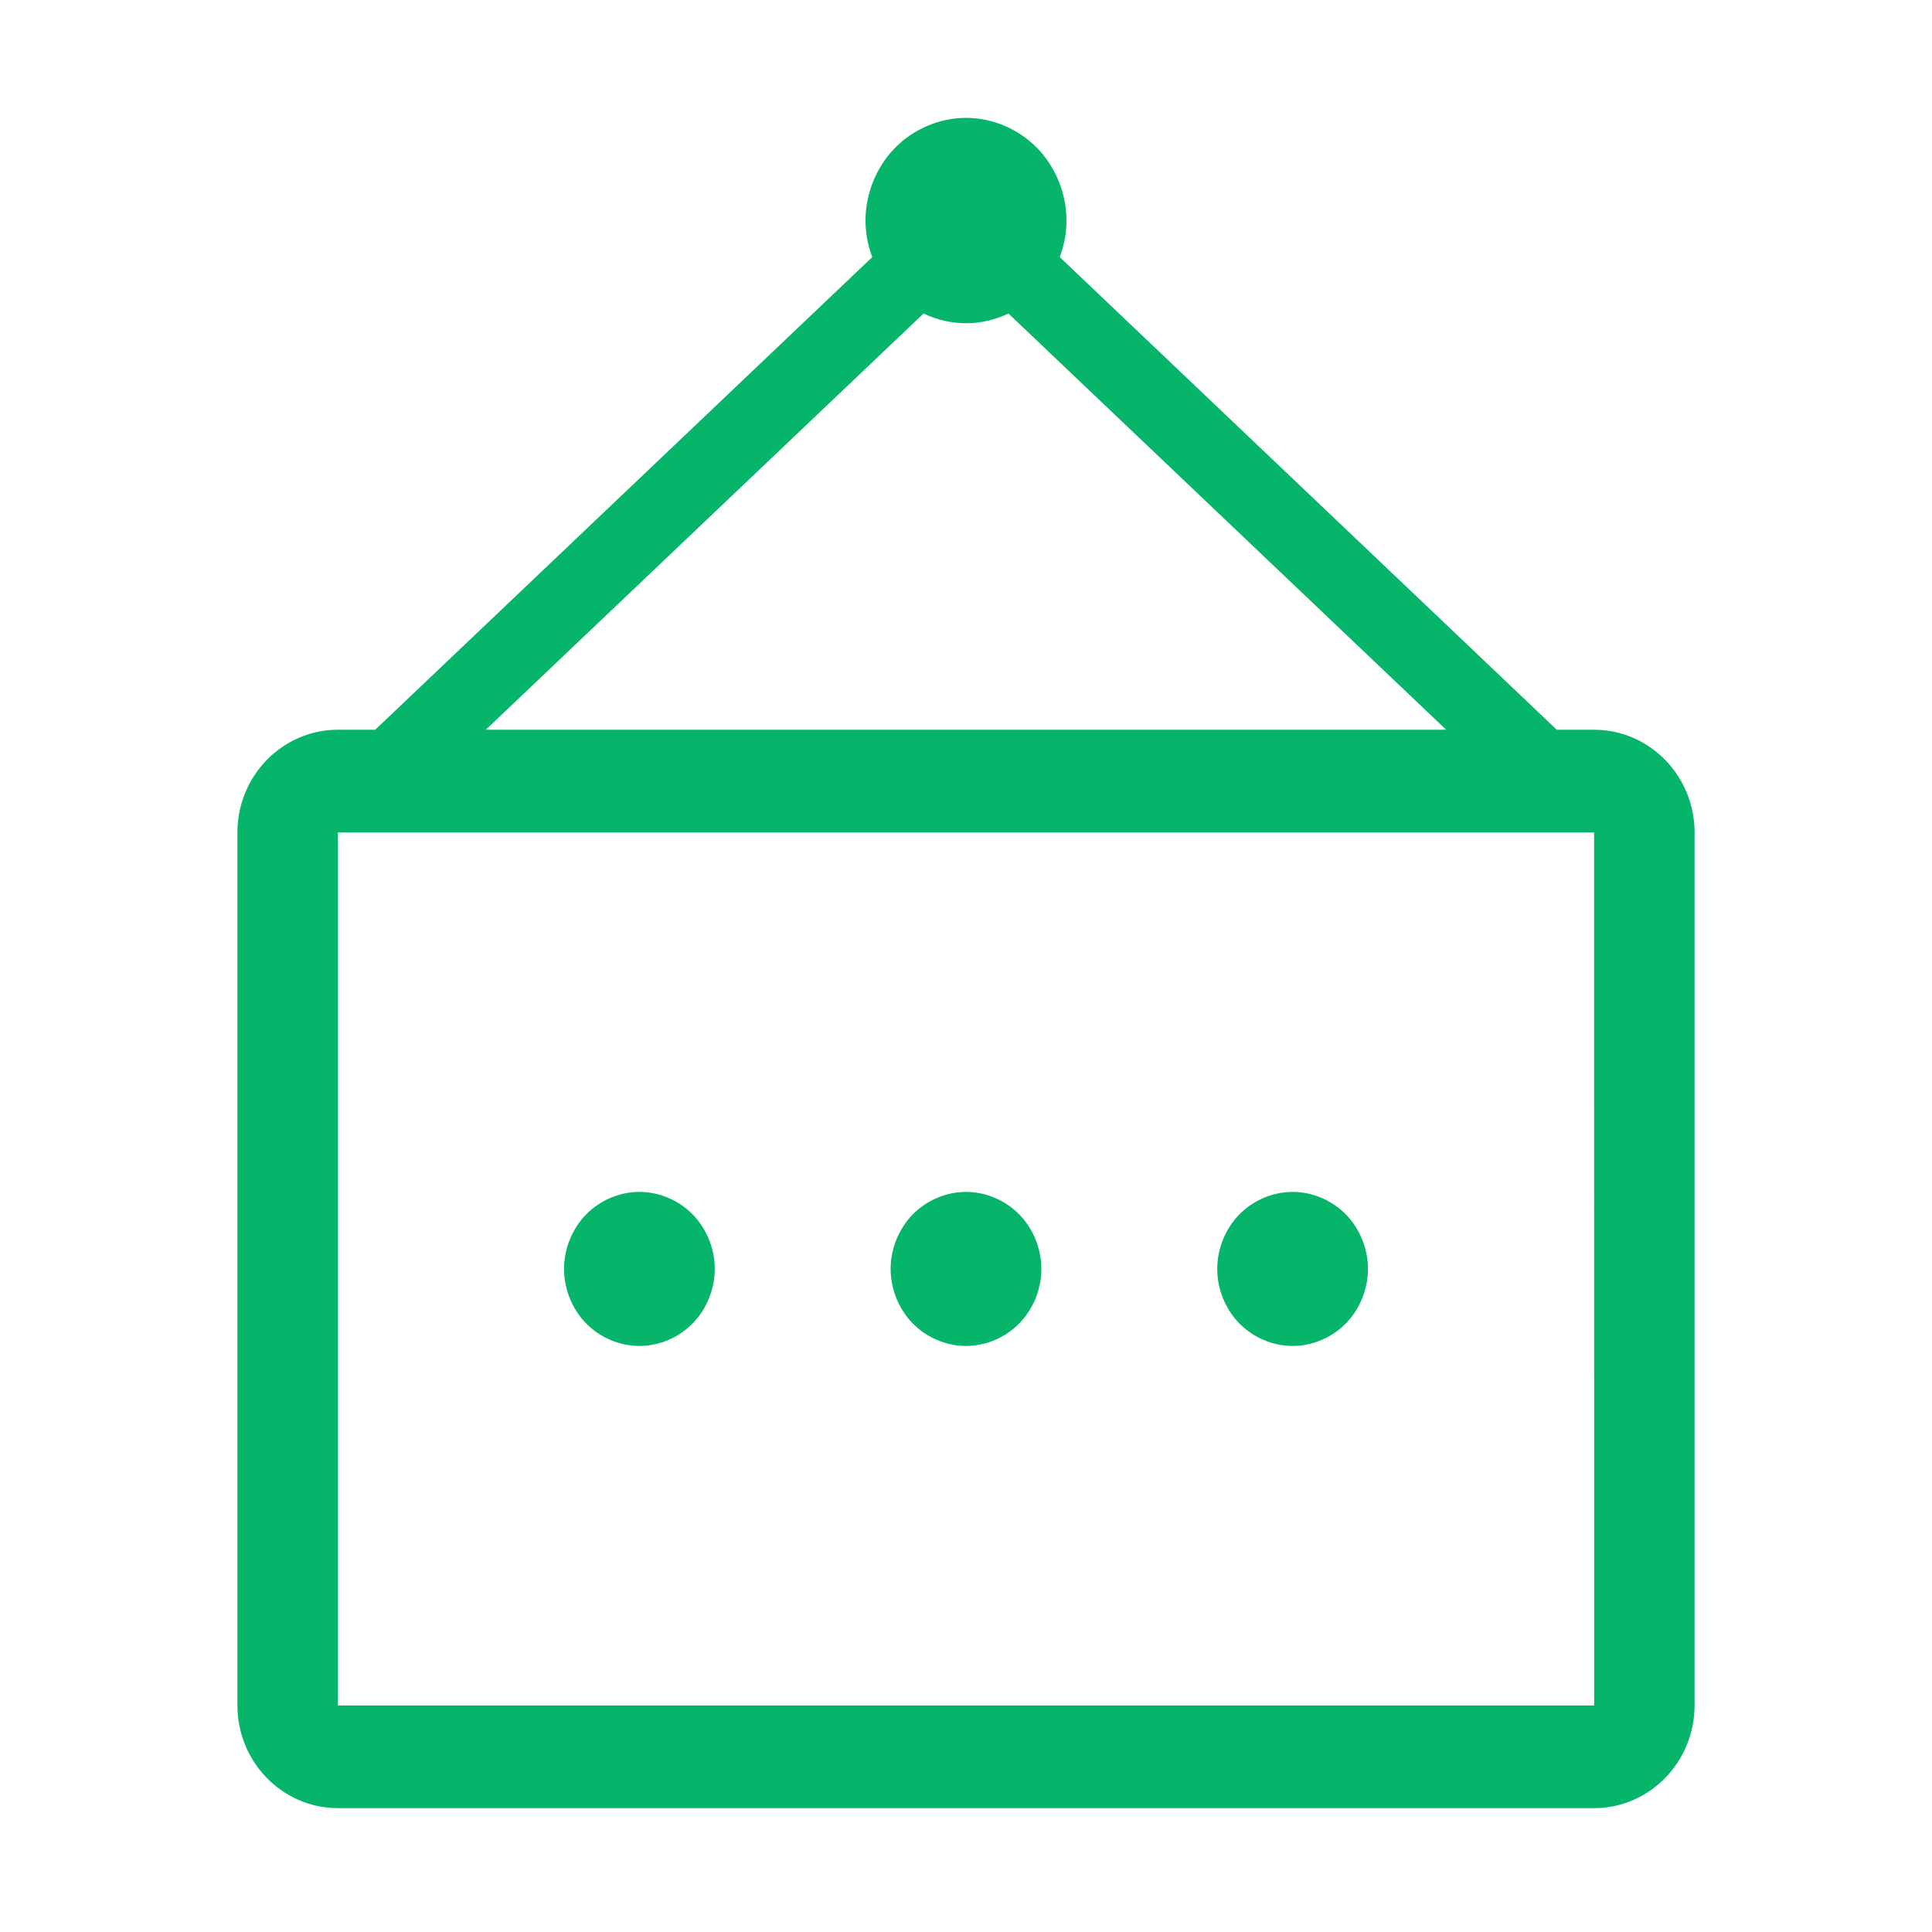 <?xml version="1.0" standalone="no"?><!DOCTYPE svg PUBLIC "-//W3C//DTD SVG 1.1//EN" "http://www.w3.org/Graphics/SVG/1.1/DTD/svg11.dtd"><svg t="1582612453852" class="icon" viewBox="0 0 1024 1024" version="1.1" xmlns="http://www.w3.org/2000/svg" p-id="2785" width="16" height="16" xmlns:xlink="http://www.w3.org/1999/xlink"><defs><style type="text/css"></style></defs><path d="M844.898 386.771h-19.783L561.698 136.277c2.31-6.177 3.561-12.767 3.561-19.383 0-14.248-5.74-28.412-15.598-38.489S525.945 62.461 512 62.461s-27.8 5.867-37.661 15.944c-9.864 10.077-15.607 24.245-15.607 38.489 0 6.617 1.251 13.209 3.564 19.388L198.882 386.771h-19.786c-29.361 0-53.262 24.427-53.262 54.439v462.71c0 30.006 23.902 54.433 53.262 54.433h665.803c29.37 0 53.265-24.427 53.268-54.433V441.21c0-30.012-23.899-54.439-53.269-54.439zM489.505 166.176c7.025 3.34 14.745 5.157 22.495 5.157 7.75 0 15.47-1.818 22.494-5.157l231.995 220.595H257.503l232.002-220.595zM179.096 903.92V441.21h665.809l0.025 462.71H179.096z m159.793-272.19c-10.454 0-20.853 4.405-28.245 11.962-7.399 7.556-11.699 18.177-11.699 28.866 0 10.692 4.303 21.313 11.699 28.869 7.393 7.556 17.791 11.962 28.245 11.962 10.46 0 20.859-4.405 28.251-11.962 7.396-7.559 11.699-18.177 11.699-28.869 0-10.689-4.303-21.31-11.699-28.866-7.392-7.557-17.791-11.962-28.251-11.962z m173.111 0c-10.457 0-20.856 4.405-28.248 11.962-7.396 7.556-11.699 18.177-11.699 28.866 0 10.692 4.303 21.313 11.699 28.869s17.791 11.962 28.248 11.962 20.853-4.405 28.248-11.962c7.396-7.559 11.699-18.177 11.699-28.869 0-10.689-4.307-21.31-11.699-28.866-7.392-7.554-17.791-11.962-28.248-11.962z m173.108 0c-10.457 0-20.853 4.405-28.248 11.962-7.393 7.556-11.696 18.177-11.696 28.866 0 10.692 4.303 21.313 11.696 28.869 7.396 7.556 17.791 11.962 28.248 11.962 10.46 0 20.856-4.405 28.251-11.962 7.393-7.559 11.696-18.177 11.696-28.869 0-10.689-4.303-21.31-11.696-28.866-7.398-7.557-17.791-11.962-28.251-11.962z" p-id="2786" fill="#06B56A"></path></svg>